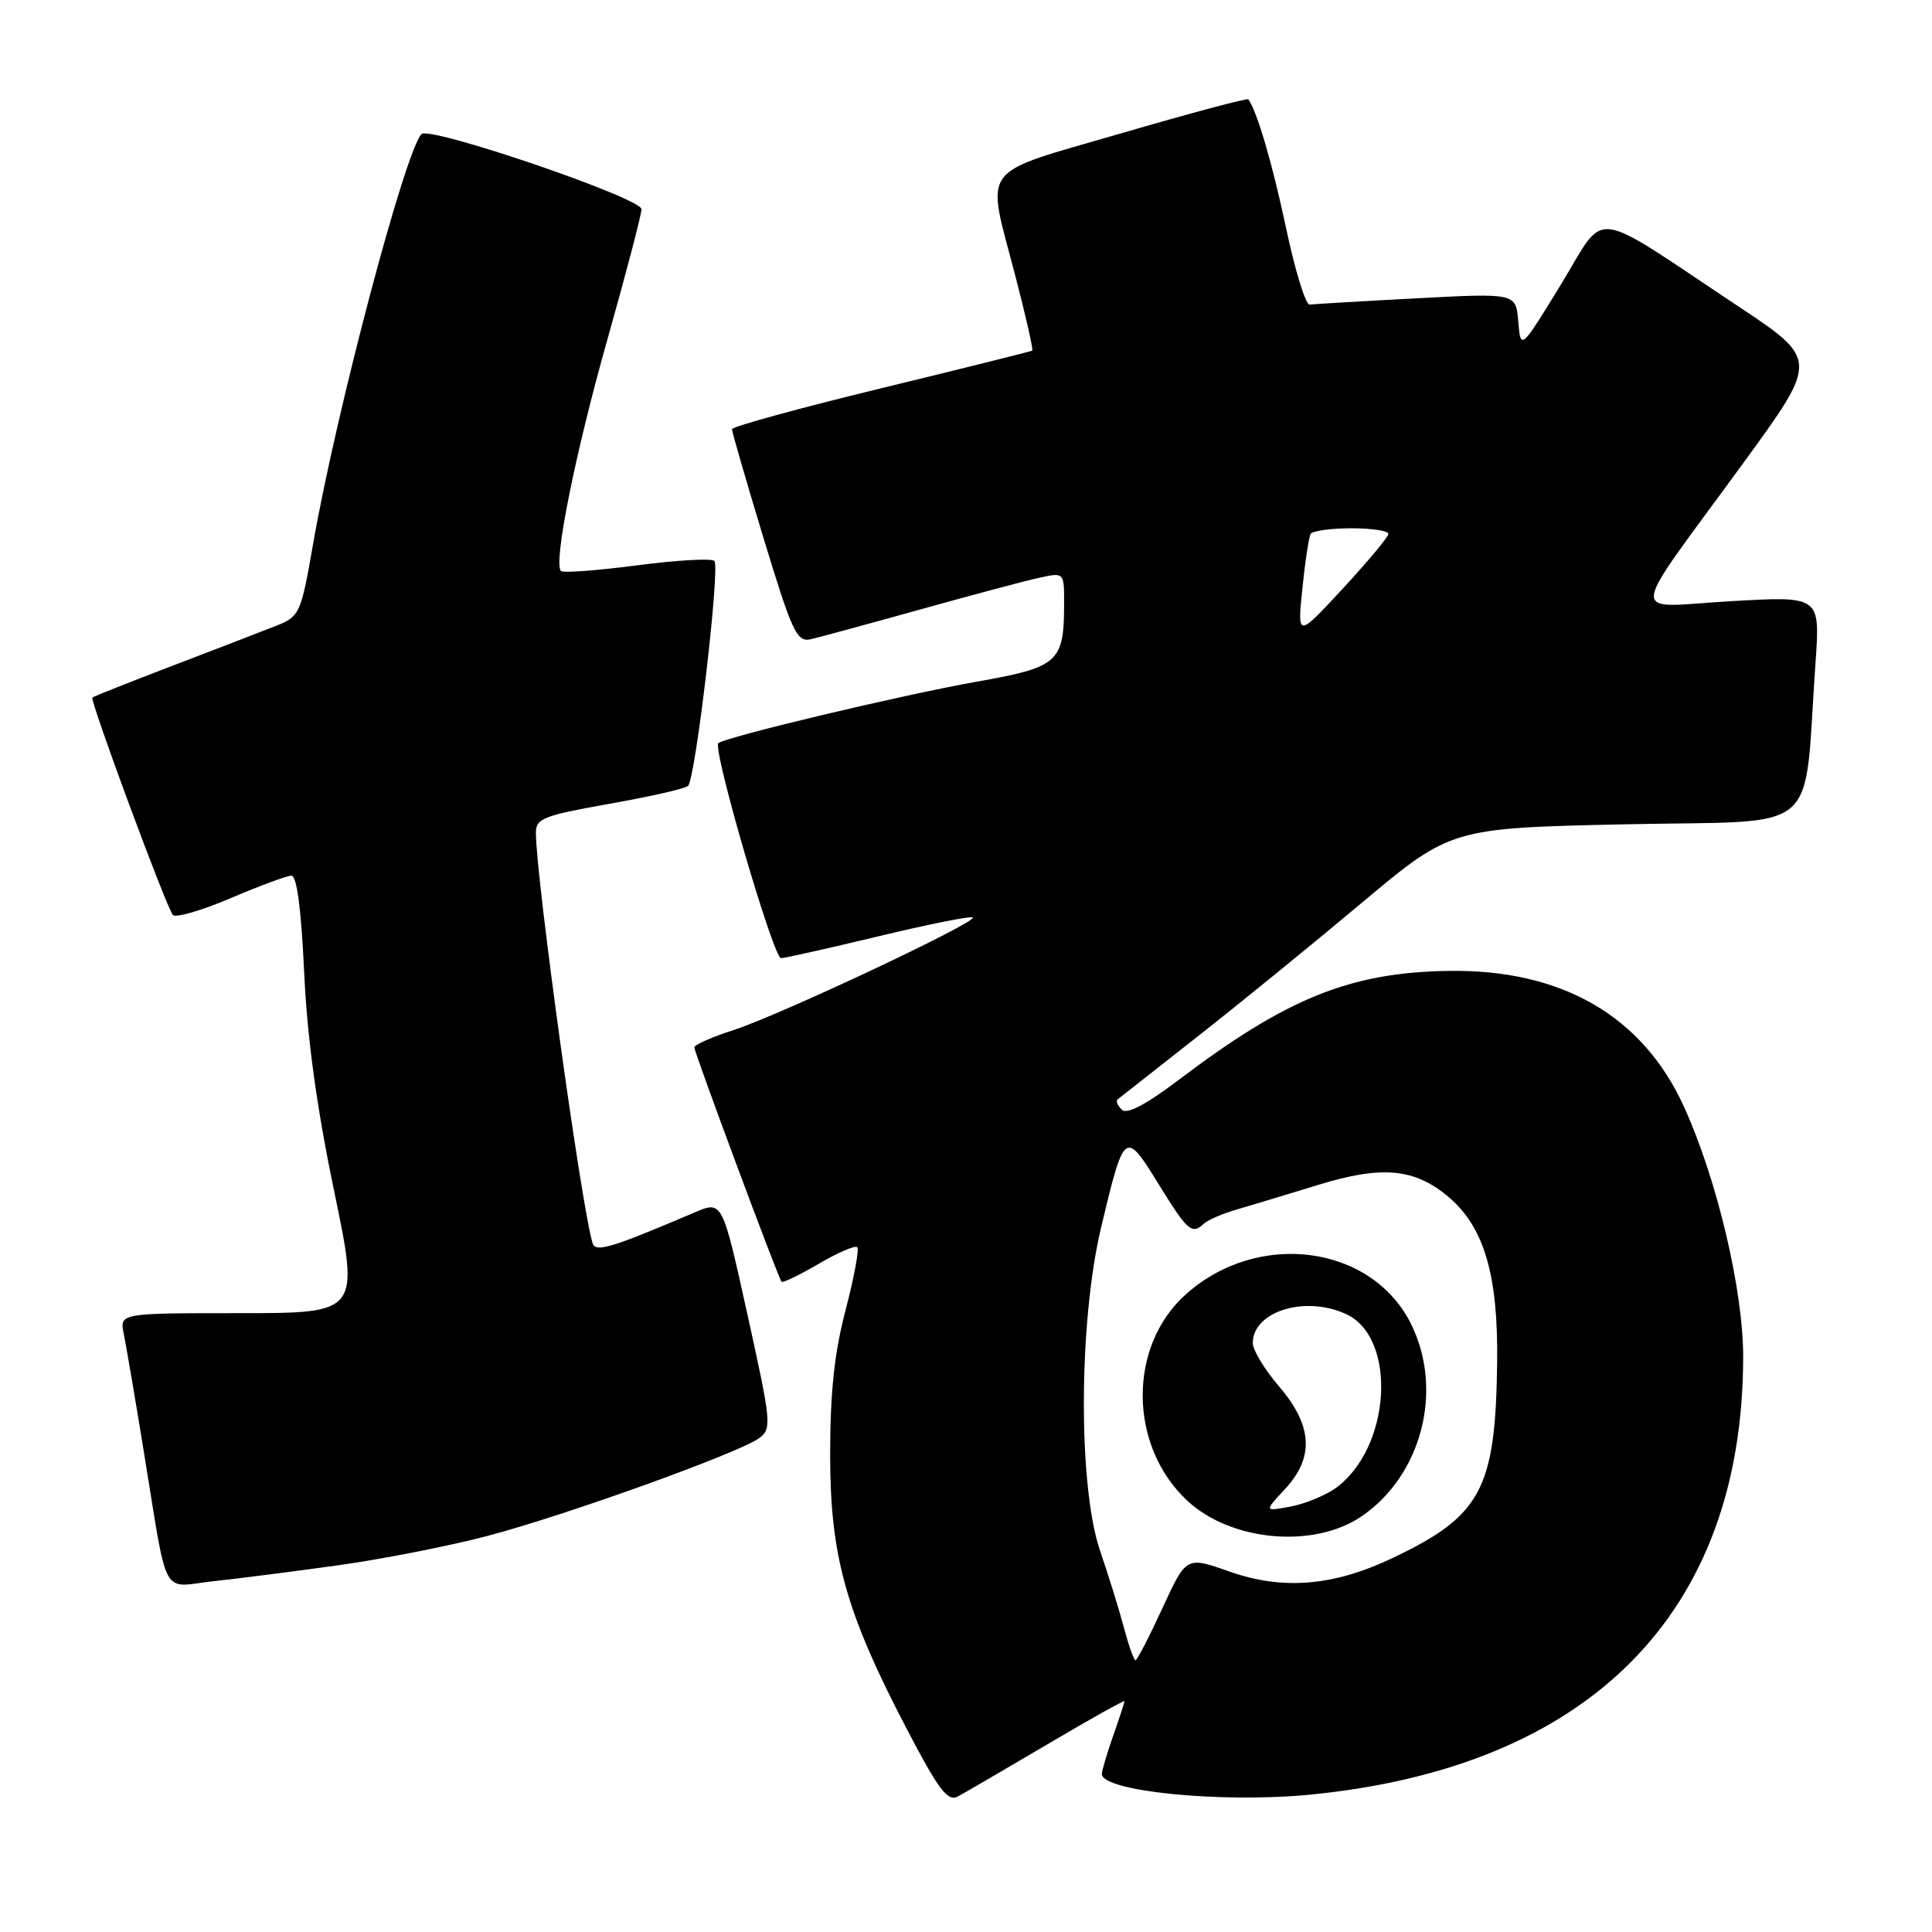 <?xml version="1.0" encoding="UTF-8" standalone="no"?>
<!DOCTYPE svg PUBLIC "-//W3C//DTD SVG 1.1//EN" "http://www.w3.org/Graphics/SVG/1.1/DTD/svg11.dtd" >
<svg xmlns="http://www.w3.org/2000/svg" xmlns:xlink="http://www.w3.org/1999/xlink" version="1.1" viewBox="0 0 256 256">
 <g >
 <path fill="currentColor"
d=" M 138.77 231.14 C 144.39 227.82 149.00 225.24 149.00 225.42 C 149.00 225.60 148.32 227.66 147.50 230.00 C 146.68 232.34 146.00 234.61 146.00 235.06 C 146.00 237.36 161.81 238.94 173.50 237.81 C 210.63 234.20 230.91 213.77 230.98 179.86 C 231.00 171.04 227.54 156.34 223.16 146.70 C 217.68 134.61 206.92 128.40 191.89 128.65 C 178.90 128.86 170.51 132.25 156.28 143.02 C 151.83 146.39 149.31 147.71 148.64 147.04 C 148.09 146.49 147.83 145.88 148.07 145.69 C 148.31 145.50 153.00 141.81 158.50 137.49 C 164.00 133.18 173.85 125.16 180.38 119.68 C 192.26 109.72 192.26 109.72 215.56 109.22 C 241.79 108.66 238.92 111.12 240.57 87.74 C 241.18 78.98 241.18 78.98 229.37 79.66 C 215.58 80.44 215.37 82.79 231.00 61.35 C 240.98 47.66 240.98 47.66 230.24 40.53 C 210.37 27.33 212.98 27.64 206.84 37.68 C 201.50 46.41 201.50 46.41 201.18 42.62 C 200.87 38.83 200.87 38.83 187.68 39.53 C 180.43 39.91 174.07 40.29 173.54 40.36 C 173.01 40.44 171.61 35.89 170.42 30.26 C 168.61 21.73 166.57 14.74 165.41 13.16 C 165.27 12.98 157.70 15.00 148.58 17.66 C 129.41 23.26 130.65 21.59 134.53 36.53 C 135.92 41.88 136.94 46.36 136.78 46.46 C 136.63 46.56 127.61 48.81 116.75 51.45 C 105.89 54.09 97.00 56.53 96.99 56.87 C 96.99 57.22 98.87 63.72 101.18 71.33 C 104.98 83.82 105.58 85.12 107.44 84.70 C 108.57 84.44 115.12 82.66 122.00 80.74 C 128.88 78.82 135.96 76.93 137.75 76.55 C 140.99 75.84 141.00 75.85 141.00 79.86 C 141.00 87.79 140.32 88.40 129.35 90.34 C 119.52 92.08 95.98 97.69 95.18 98.48 C 94.40 99.27 102.49 127.00 103.49 126.96 C 104.05 126.94 109.90 125.63 116.50 124.04 C 123.09 122.46 128.68 121.34 128.90 121.57 C 129.52 122.18 103.34 134.50 97.25 136.47 C 94.36 137.40 92.00 138.44 92.00 138.78 C 92.00 139.46 103.10 169.30 103.56 169.84 C 103.72 170.02 105.92 168.96 108.47 167.47 C 111.01 165.98 113.32 164.98 113.59 165.26 C 113.87 165.53 113.17 169.27 112.05 173.57 C 110.56 179.23 110.00 184.50 110.00 192.76 C 110.00 206.24 112.06 213.60 120.21 229.21 C 124.37 237.17 125.58 238.76 126.91 238.05 C 127.80 237.57 133.14 234.46 138.77 231.14 Z  M 45.00 207.38 C 50.78 206.57 59.57 204.84 64.55 203.53 C 74.84 200.83 97.88 192.54 100.58 190.57 C 102.29 189.32 102.21 188.54 99.04 174.18 C 95.71 159.10 95.71 159.10 92.10 160.63 C 81.00 165.36 78.93 165.99 78.53 164.75 C 77.09 160.24 71.04 116.51 71.01 110.37 C 71.00 108.45 72.00 108.06 80.75 106.51 C 86.11 105.56 90.80 104.50 91.17 104.14 C 92.16 103.20 95.45 75.11 94.66 74.33 C 94.29 73.96 89.68 74.22 84.41 74.91 C 79.14 75.60 74.60 75.94 74.33 75.66 C 73.29 74.62 76.23 59.99 80.55 44.74 C 83.00 36.07 85.00 28.41 85.00 27.72 C 85.00 26.24 56.93 16.66 55.85 17.77 C 53.68 19.99 44.51 54.68 41.49 72.06 C 39.89 81.27 39.71 81.67 36.67 82.89 C 34.92 83.58 28.78 85.96 23.00 88.16 C 17.22 90.37 12.38 92.29 12.24 92.43 C 11.88 92.79 22.08 120.34 22.91 121.24 C 23.28 121.65 26.72 120.65 30.54 119.02 C 34.37 117.39 38.00 116.04 38.61 116.03 C 39.33 116.01 39.91 120.43 40.30 128.75 C 40.69 137.42 41.96 146.70 44.26 157.75 C 47.64 174.00 47.64 174.00 31.74 174.00 C 15.84 174.00 15.84 174.00 16.40 176.75 C 16.71 178.26 17.88 185.12 19.00 192.00 C 22.34 212.42 21.20 210.28 28.35 209.51 C 31.73 209.15 39.22 208.19 45.00 207.38 Z  M 148.95 215.75 C 148.33 213.41 146.90 208.80 145.77 205.50 C 142.85 196.94 142.91 175.23 145.90 162.65 C 148.97 149.77 149.07 149.69 153.50 156.87 C 157.39 163.17 157.92 163.63 159.55 162.12 C 160.07 161.64 162.07 160.78 164.00 160.23 C 165.93 159.67 170.75 158.21 174.72 156.99 C 183.11 154.41 187.43 154.81 191.90 158.57 C 196.65 162.57 198.52 168.90 198.38 180.50 C 198.17 197.37 196.28 200.88 184.41 206.50 C 176.61 210.19 169.94 210.72 162.85 208.22 C 157.19 206.22 157.19 206.22 154.02 213.11 C 152.27 216.90 150.67 220.00 150.46 220.00 C 150.25 220.00 149.57 218.09 148.95 215.75 Z  M 180.45 200.90 C 188.36 195.47 191.27 184.32 187.05 175.59 C 181.88 164.93 166.67 162.89 157.06 171.57 C 149.43 178.46 149.55 191.59 157.31 198.84 C 163.12 204.26 174.11 205.24 180.45 200.90 Z  M 172.57 78.00 C 172.93 74.42 173.43 71.16 173.67 70.75 C 173.92 70.34 176.34 70.00 179.06 70.00 C 181.78 70.00 183.99 70.34 183.97 70.75 C 183.95 71.16 181.23 74.42 177.92 78.00 C 171.90 84.50 171.90 84.50 172.57 78.00 Z  M 170.25 197.33 C 174.17 193.13 173.94 188.92 169.50 183.73 C 167.57 181.48 166.00 178.89 166.00 177.97 C 166.00 173.78 172.89 171.62 178.34 174.11 C 185.18 177.23 184.33 191.86 177.00 197.17 C 175.62 198.16 172.93 199.27 171.00 199.63 C 167.50 200.28 167.50 200.28 170.25 197.33 Z "/>
</g>
</svg>